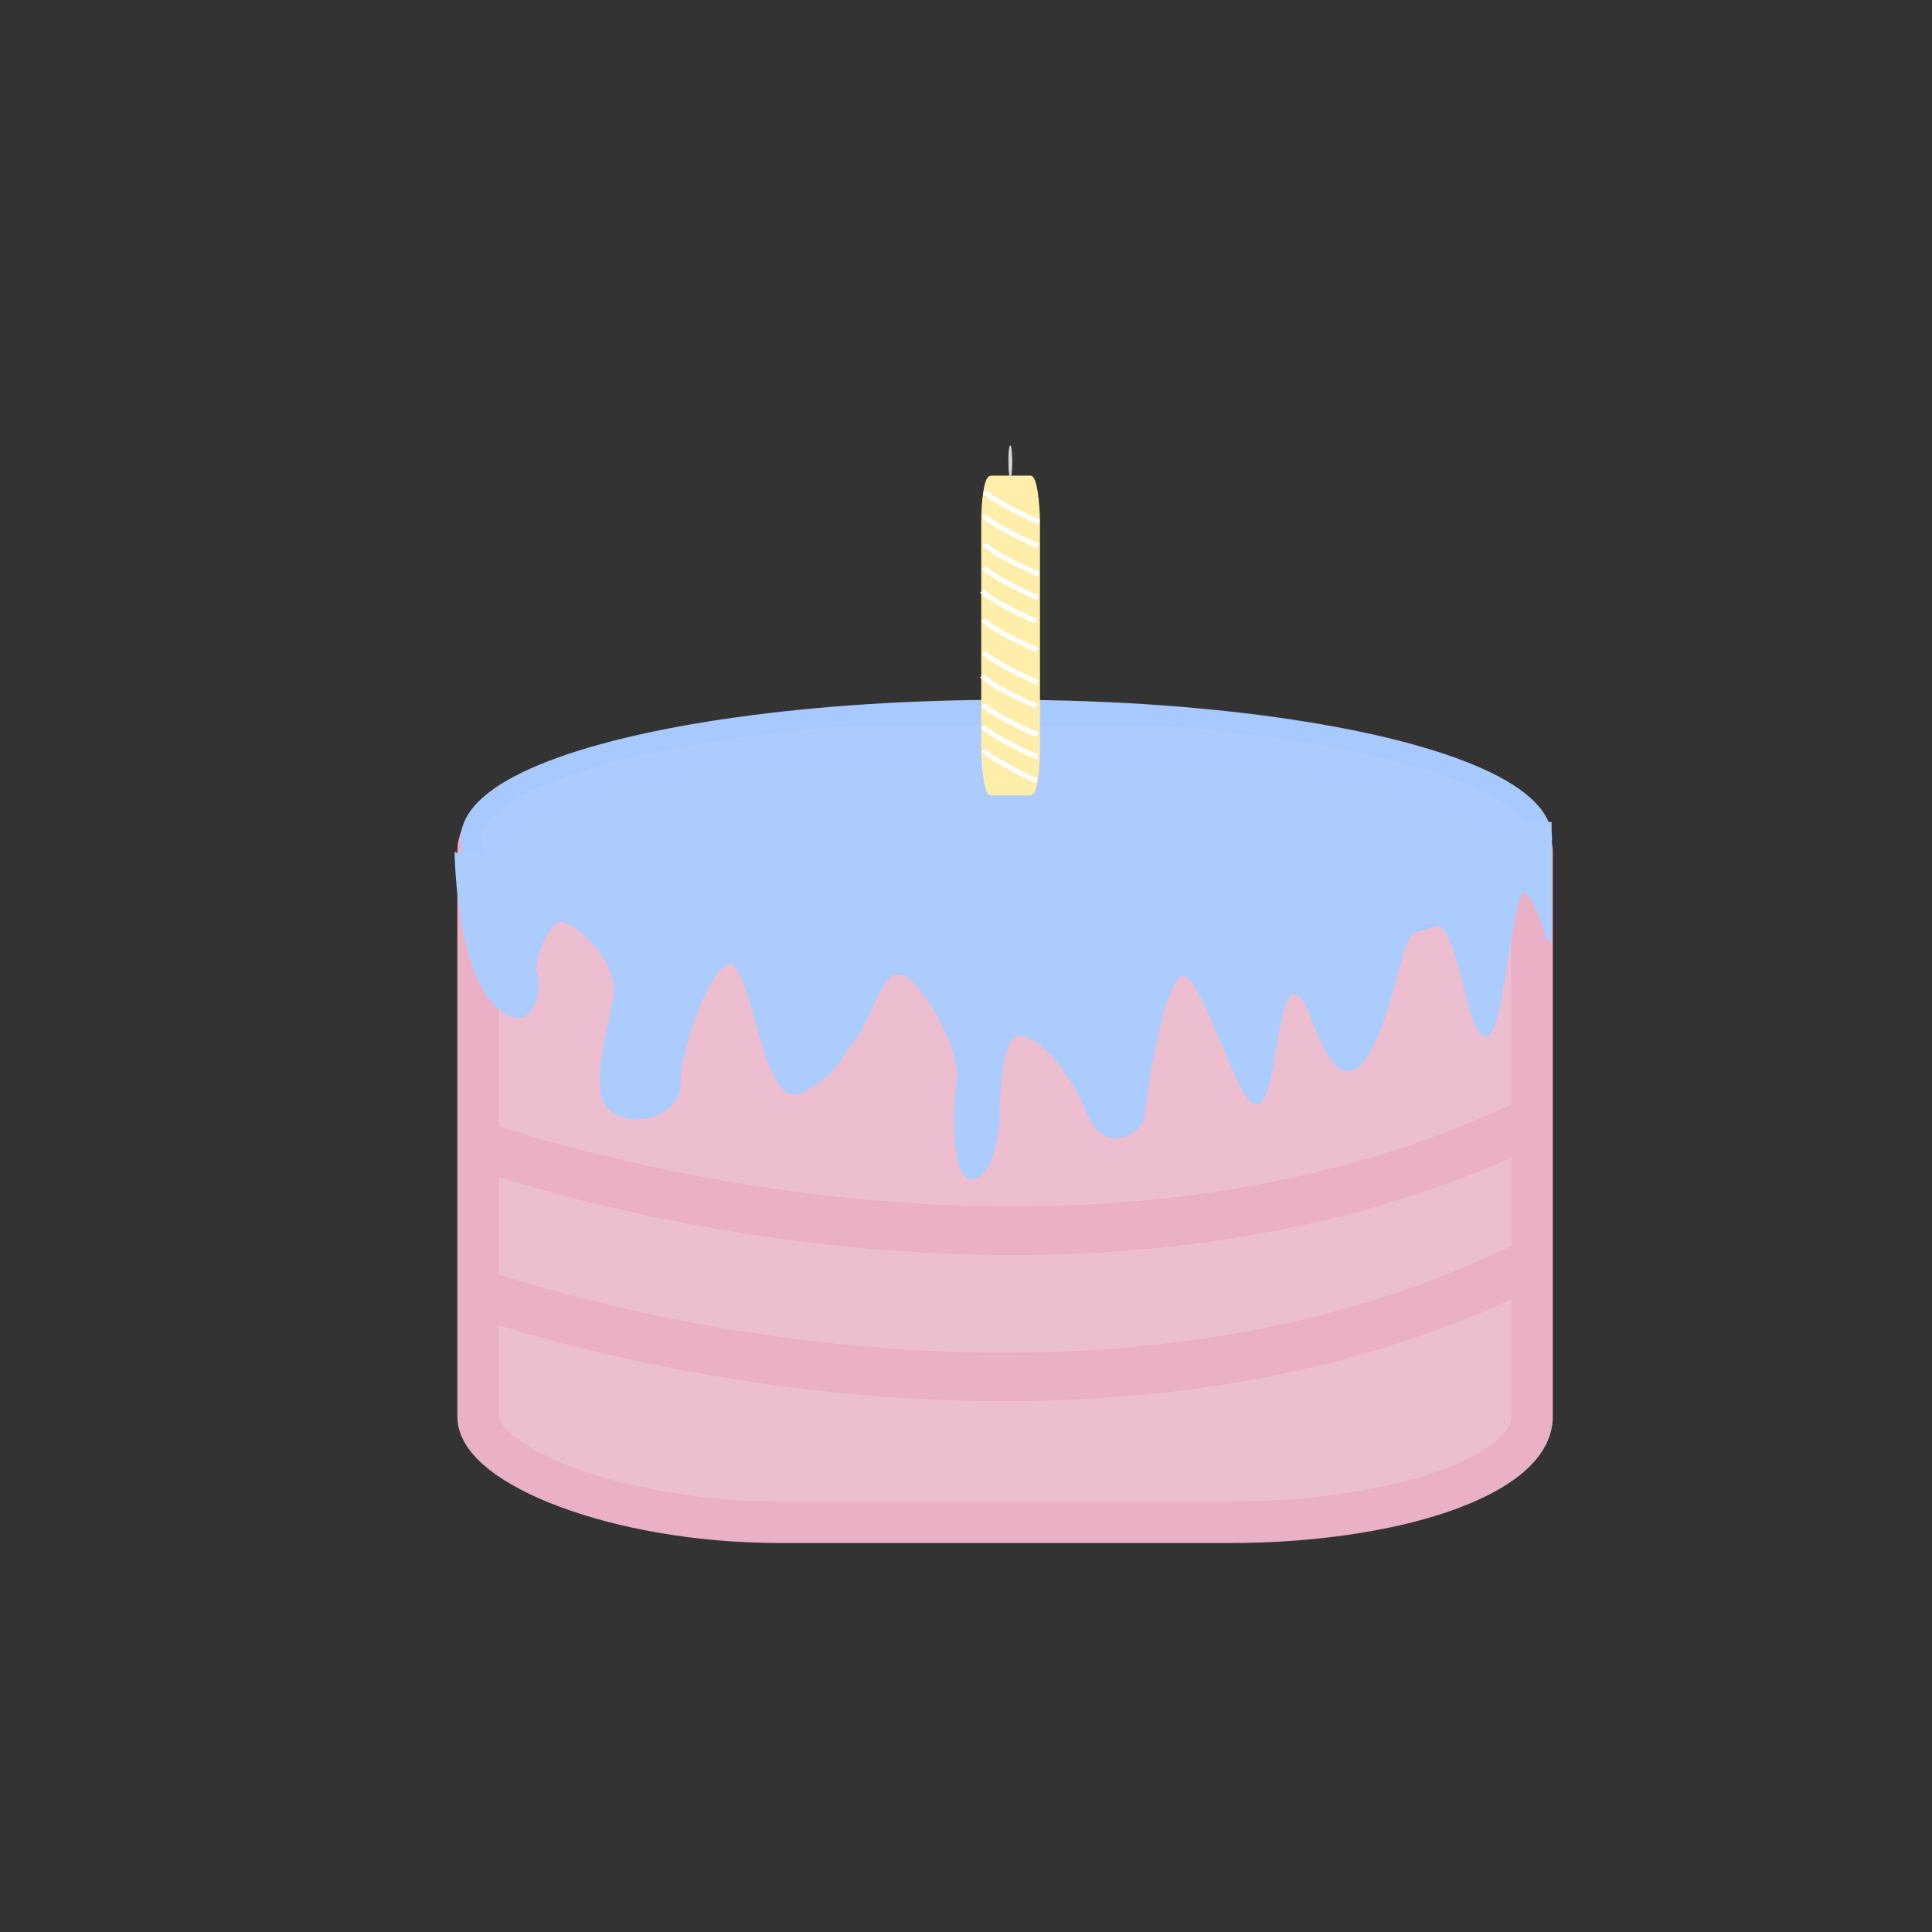 <?xml version="1.0" encoding="UTF-8" standalone="no"?>
<svg
   xmlns:dc="http://purl.org/dc/elements/1.1/"
   xmlns:cc="http://creativecommons.org/ns#"
   xmlns:rdf="http://www.w3.org/1999/02/22-rdf-syntax-ns#"
   xmlns:svg="http://www.w3.org/2000/svg"
   xmlns="http://www.w3.org/2000/svg"
   xmlns:sodipodi="http://sodipodi.sourceforge.net/DTD/sodipodi-0.dtd"
   xmlns:inkscape="http://www.inkscape.org/namespaces/inkscape"
   width="100"
   height="100"
   viewBox="0 0 100 100"
   version="1.1"
   id="svg8"
   inkscape:version="1.0.1 (3bc2e813f5, 2020-09-07)"
   sodipodi:docname="floom_bday.svg">
  <rect x="0" y="0" width="100" height="100" fill="#333333" stroke="none"/>
  <defs
     id="defs2">
    <marker
       style="overflow:visible;"
       id="Arrow1Lend"
       refX="0.0"
       refY="0.0"
       orient="auto"
       inkscape:stockid="Arrow1Lend"
       inkscape:isstock="true">
      <path
         transform="scale(0.8) rotate(180) translate(12.5,0)"
         style="fill-rule:evenodd;stroke:#000000;stroke-width:1.0pt;"
         d="M 0.0,0.0 L 5.0,-5.0 L -12.5,0.0 L 5.0,5.0 L 0.0,0.0 z "
         id="path1023" />
    </marker>
    <marker
       style="overflow:visible"
       id="Arrow1Lstart"
       refX="0.0"
       refY="0.0"
       orient="auto"
       inkscape:stockid="Arrow1Lstart"
       inkscape:isstock="true">
      <path
         transform="scale(0.8) translate(12.5,0)"
         style="fill-rule:evenodd;stroke:#000000;stroke-width:1.0pt"
         d="M 0.0,0.0 L 5.0,-5.0 L -12.5,0.0 L 5.0,5.0 L 0.0,0.0 z "
         id="path1020" />
    </marker>
    <inkscape:path-effect
       effect="powerstroke"
       id="path-effect926"
       is_visible="true"
       lpeversion="1"
       offset_points="0,2.56"
       sort_points="true"
       interpolator_type="CubicBezierJohan"
       interpolator_beta="0.2"
       start_linecap_type="zerowidth"
       linejoin_type="extrp_arc"
       miter_limit="4"
       scale_width="1"
       end_linecap_type="zerowidth" />
    <inkscape:path-effect
       effect="powerstroke"
       id="path-effect922"
       is_visible="true"
       lpeversion="1"
       offset_points="0,2.56"
       sort_points="true"
       interpolator_type="CubicBezierJohan"
       interpolator_beta="0.2"
       start_linecap_type="zerowidth"
       linejoin_type="extrp_arc"
       miter_limit="4"
       scale_width="1"
       end_linecap_type="zerowidth" />
    <inkscape:path-effect
       effect="powerstroke"
       id="path-effect918"
       is_visible="true"
       lpeversion="1"
       offset_points="0,2.56"
       sort_points="true"
       interpolator_type="CubicBezierJohan"
       interpolator_beta="0.2"
       start_linecap_type="zerowidth"
       linejoin_type="extrp_arc"
       miter_limit="4"
       scale_width="1"
       end_linecap_type="zerowidth" />
    <inkscape:path-effect
       effect="powerstroke"
       id="path-effect914"
       is_visible="true"
       lpeversion="1"
       offset_points="0,2.56"
       sort_points="true"
       interpolator_type="CubicBezierJohan"
       interpolator_beta="0.2"
       start_linecap_type="zerowidth"
       linejoin_type="extrp_arc"
       miter_limit="4"
       scale_width="1"
       end_linecap_type="zerowidth" />
    <inkscape:path-effect
       effect="powerstroke"
       id="path-effect876"
       is_visible="true"
       lpeversion="1"
       offset_points="0,2.56"
       sort_points="true"
       interpolator_type="CubicBezierJohan"
       interpolator_beta="0.2"
       start_linecap_type="zerowidth"
       linejoin_type="extrp_arc"
       miter_limit="4"
       scale_width="1"
       end_linecap_type="zerowidth" />
    <inkscape:path-effect
       effect="powerstroke"
       id="path-effect872"
       is_visible="true"
       lpeversion="1"
       offset_points="0,2.56"
       sort_points="true"
       interpolator_type="CubicBezierJohan"
       interpolator_beta="0.2"
       start_linecap_type="zerowidth"
       linejoin_type="extrp_arc"
       miter_limit="4"
       scale_width="1"
       end_linecap_type="zerowidth" />
    <inkscape:path-effect
       effect="powerstroke"
       id="path-effect851"
       is_visible="true"
       lpeversion="1"
       offset_points="0.126,2.56"
       sort_points="true"
       interpolator_type="CubicBezierJohan"
       interpolator_beta="0.2"
       start_linecap_type="zerowidth"
       linejoin_type="extrp_arc"
       miter_limit="4"
       scale_width="1"
       end_linecap_type="zerowidth" />
    <inkscape:path-effect
       effect="powerstroke"
       id="path-effect847"
       is_visible="true"
       lpeversion="1"
       offset_points="0,1.263"
       sort_points="true"
       interpolator_type="CubicBezierJohan"
       interpolator_beta="0.2"
       start_linecap_type="zerowidth"
       linejoin_type="extrp_arc"
       miter_limit="4"
       scale_width="1"
       end_linecap_type="zerowidth" />
    <inkscape:path-effect
       effect="powerstroke"
       id="path-effect843"
       is_visible="true"
       lpeversion="1"
       offset_points="0.06,3.68"
       sort_points="true"
       interpolator_type="CubicBezierJohan"
       interpolator_beta="0.2"
       start_linecap_type="zerowidth"
       linejoin_type="extrp_arc"
       miter_limit="4"
       scale_width="1"
       end_linecap_type="zerowidth" />
    <inkscape:path-effect
       effect="powerstroke"
       id="path-effect839"
       is_visible="true"
       lpeversion="1"
       offset_points="0,1.263"
       sort_points="true"
       interpolator_type="CubicBezierJohan"
       interpolator_beta="0.2"
       start_linecap_type="zerowidth"
       linejoin_type="extrp_arc"
       miter_limit="4"
       scale_width="1"
       end_linecap_type="zerowidth" />
  </defs>
  <sodipodi:namedview
     id="base"
     pagecolor="#ffffff"
     bordercolor="#666666"
     borderopacity="1.0"
     inkscape:pageopacity="0.0"
     inkscape:pageshadow="2"
     inkscape:zoom="3.959798"
     inkscape:cx="46.022795"
     inkscape:cy="51.772685"
     inkscape:document-units="mm"
     inkscape:current-layer="layer1"
     inkscape:document-rotation="0"
     showgrid="false"
     units="px"
     inkscape:window-width="1081"
     inkscape:window-height="658"
     inkscape:window-x="125"
     inkscape:window-y="0"
     inkscape:window-maximized="0" />
  <g
     inkscape:label="Layer 1"
     inkscape:groupmode="layer"
     id="layer1">
    <g
       id="g1007">
      <rect
         style="fill:#edbed0;fill-opacity:1;stroke:#e9b0c6;stroke-width:2.151;stroke-miterlimit:4;stroke-dasharray:none;stroke-opacity:1;paint-order:markers fill stroke"
         id="rect979"
         width="54.548"
         height="40.154"
         x="24.749"
         y="38.638"
         ry="5.46"
         rx="15.657" />
      <ellipse
         style="font-variation-settings:normal;opacity:1;vector-effect:none;fill:#aaccff;fill-opacity:0.98;fill-rule:evenodd;stroke:#a7c9fe;stroke-width:1.053;stroke-linecap:butt;stroke-linejoin:miter;stroke-miterlimit:4;stroke-dasharray:none;stroke-dashoffset:0;stroke-opacity:1;paint-order:markers fill stroke;stop-color:#000000;stop-opacity:1"
         id="path981"
         cx="52.09"
         cy="43.415"
         rx="27.717"
         ry="6.667" />
      <path
         style="font-variation-settings:normal;opacity:1;vector-effect:none;fill:#acccfe;fill-opacity:1;stroke:#acccfe;stroke-width:0.261;stroke-linecap:butt;stroke-linejoin:miter;stroke-miterlimit:4;stroke-dasharray:none;stroke-dashoffset:0;stroke-opacity:1;stop-color:#000000;stop-opacity:1"
         d="m 23.661,44.196 c 0,0 0.089,5.714 1.964,7.679 1.875,1.964 2.321,-0.804 2.054,-1.429 -0.268,-0.625 0.625,-2.857 1.339,-2.857 0.714,0 3.125,1.964 2.857,3.929 -0.268,1.964 -1.339,5 -0.179,5.893 1.161,0.893 3.482,0.179 3.393,-1.339 -0.089,-1.518 1.696,-6.786 2.857,-6.25 1.161,0.536 1.696,7.679 3.571,6.607 1.875,-1.071 1.696,-1.518 2.589,-2.589 C 45,52.768 45.714,49.554 46.875,50.357 c 1.161,0.804 3.036,3.929 2.768,5.714 -0.268,1.786 -0.179,5.179 0.804,4.821 0.982,-0.357 1.161,-2.857 1.161,-2.857 0,0 -0.089,-4.821 1.25,-4.554 1.339,0.268 2.768,2.232 3.571,4.196 0.804,1.964 2.589,0.893 2.679,0.089 0.089,-0.804 1.071,-8.125 2.321,-7.321 1.25,0.804 2.946,7.321 3.75,6.518 0.804,-0.804 0.804,-5.714 1.786,-5.625 0.982,0.089 0.893,1.964 2.143,3.571 1.25,1.607 2.321,-1.786 2.857,-3.571 0.536,-1.786 0.625,-3.482 2.143,-3.661 1.518,-0.179 1.786,5.179 2.679,5.804 0.893,0.625 1.339,-7.5 2.054,-7.411 0.714,0.089 1.339,2.589 1.339,2.589 v -5.982 c 0,0 -56.696,1.786 -56.518,1.518 z"
         id="path983" />
      <path
         style="font-variation-settings:normal;opacity:1;vector-effect:none;fill:none;fill-opacity:1;stroke:#e9b0c6;stroke-width:2.505px;stroke-linecap:butt;stroke-linejoin:miter;stroke-miterlimit:4;stroke-dasharray:none;stroke-dashoffset:0;stroke-opacity:1;stop-color:#000000;stop-opacity:1"
         d="m 24.859,66.964 c 0.025,0.012 29.661,10.574 54.07,-1.429"
         id="path985"
         sodipodi:nodetypes="cc" />
      <path
         style="font-variation-settings:normal;opacity:1;vector-effect:none;fill:none;fill-opacity:1;stroke:#e9b0c6;stroke-width:2.512px;stroke-linecap:butt;stroke-linejoin:miter;stroke-miterlimit:4;stroke-dasharray:none;stroke-dashoffset:0;stroke-opacity:1;stop-color:#000000;stop-opacity:1"
         d="m 25.167,59.388 c 0.025,0.012 29.781,10.589 54.288,-1.431"
         id="path985-4"
         sodipodi:nodetypes="cc" />
    </g>
    <g
       id="g1385"
       transform="translate(2.054)">
      <g
         id="g1018">
        <rect
           style="fill:#ffeeaa;fill-opacity:1;stroke:#ffeeaa;stroke-width:0.261;stroke-miterlimit:4;stroke-dasharray:none;stroke-opacity:1;paint-order:markers fill stroke"
           id="rect1009"
           width="2.778"
           height="16.289"
           x="48.866"
           y="24.749"
           rx="0.379"
           ry="2.304" />
      </g>
      <rect
         style="fill:#d4d4d4;fill-opacity:1;stroke:#d7d7d7;stroke-width:0.038;stroke-miterlimit:4;stroke-dasharray:none;stroke-opacity:1;paint-order:markers fill stroke"
         id="rect1011"
         width="0.158"
         height="1.61"
         x="50.16"
         y="23.076"
         rx="0.079"
         ry="0.805" />
      <path
         style="font-variation-settings:normal;opacity:1;vector-effect:none;fill:none;fill-opacity:1;stroke:#ffffff;stroke-width:0.261;stroke-linecap:butt;stroke-linejoin:miter;stroke-miterlimit:4;stroke-dasharray:none;stroke-dashoffset:0;stroke-opacity:1;stop-color:#000000;stop-opacity:1"
         d="m 48.937,25.454 c 0,0 0.235,0.418 2.791,1.569"
         id="path1298"
         sodipodi:nodetypes="cc" />
      <path
         style="font-variation-settings:normal;opacity:1;vector-effect:none;fill:none;fill-opacity:1;stroke:#ffffff;stroke-width:0.261;stroke-linecap:butt;stroke-linejoin:miter;stroke-miterlimit:4;stroke-dasharray:none;stroke-dashoffset:0;stroke-opacity:1;stop-color:#000000;stop-opacity:1"
         d="m 48.858,26.678 c 0,0 0.235,0.418 2.791,1.569"
         id="path1298-0"
         sodipodi:nodetypes="cc" />
      <path
         style="font-variation-settings:normal;opacity:1;vector-effect:none;fill:none;fill-opacity:1;stroke:#ffffff;stroke-width:0.261;stroke-linecap:butt;stroke-linejoin:miter;stroke-miterlimit:4;stroke-dasharray:none;stroke-dashoffset:0;stroke-opacity:1;stop-color:#000000;stop-opacity:1"
         d="m 48.906,28.158 c 0,0 0.235,0.418 2.791,1.569"
         id="path1298-6"
         sodipodi:nodetypes="cc" />
      <path
         style="font-variation-settings:normal;opacity:1;vector-effect:none;fill:none;fill-opacity:1;stroke:#ffffff;stroke-width:0.261;stroke-linecap:butt;stroke-linejoin:miter;stroke-miterlimit:4;stroke-dasharray:none;stroke-dashoffset:0;stroke-opacity:1;stop-color:#000000;stop-opacity:1"
         d="m 48.866,29.373 c 0,0 0.235,0.418 2.791,1.569"
         id="path1298-7"
         sodipodi:nodetypes="cc" />
      <path
         style="font-variation-settings:normal;opacity:1;vector-effect:none;fill:none;fill-opacity:1;stroke:#ffffff;stroke-width:0.261;stroke-linecap:butt;stroke-linejoin:miter;stroke-miterlimit:4;stroke-dasharray:none;stroke-dashoffset:0;stroke-opacity:1;stop-color:#000000;stop-opacity:1"
         d="m 48.787,30.598 c 0,0 0.235,0.418 2.791,1.569"
         id="path1298-0-5"
         sodipodi:nodetypes="cc" />
      <path
         style="font-variation-settings:normal;opacity:1;vector-effect:none;fill:none;fill-opacity:1;stroke:#ffffff;stroke-width:0.261;stroke-linecap:butt;stroke-linejoin:miter;stroke-miterlimit:4;stroke-dasharray:none;stroke-dashoffset:0;stroke-opacity:1;stop-color:#000000;stop-opacity:1"
         d="m 48.836,32.077 c 0,0 0.235,0.418 2.791,1.569"
         id="path1298-6-8"
         sodipodi:nodetypes="cc" />
      <path
         style="font-variation-settings:normal;opacity:1;vector-effect:none;fill:none;fill-opacity:1;stroke:#ffffff;stroke-width:0.261;stroke-linecap:butt;stroke-linejoin:miter;stroke-miterlimit:4;stroke-dasharray:none;stroke-dashoffset:0;stroke-opacity:1;stop-color:#000000;stop-opacity:1"
         d="m 48.866,33.761 c 0,0 0.235,0.418 2.791,1.569"
         id="path1298-4"
         sodipodi:nodetypes="cc" />
      <path
         style="font-variation-settings:normal;opacity:1;vector-effect:none;fill:none;fill-opacity:1;stroke:#ffffff;stroke-width:0.261;stroke-linecap:butt;stroke-linejoin:miter;stroke-miterlimit:4;stroke-dasharray:none;stroke-dashoffset:0;stroke-opacity:1;stop-color:#000000;stop-opacity:1"
         d="m 48.787,34.985 c 0,0 0.235,0.418 2.791,1.569"
         id="path1298-0-0"
         sodipodi:nodetypes="cc" />
      <path
         style="font-variation-settings:normal;opacity:1;vector-effect:none;fill:none;fill-opacity:1;stroke:#ffffff;stroke-width:0.261;stroke-linecap:butt;stroke-linejoin:miter;stroke-miterlimit:4;stroke-dasharray:none;stroke-dashoffset:0;stroke-opacity:1;stop-color:#000000;stop-opacity:1"
         d="m 48.836,36.465 c 0,0 0.235,0.418 2.791,1.569"
         id="path1298-6-7"
         sodipodi:nodetypes="cc" />
      <path
         style="font-variation-settings:normal;opacity:1;vector-effect:none;fill:none;fill-opacity:1;stroke:#ffffff;stroke-width:0.261;stroke-linecap:butt;stroke-linejoin:miter;stroke-miterlimit:4;stroke-dasharray:none;stroke-dashoffset:0;stroke-opacity:1;stop-color:#000000;stop-opacity:1"
         d="m 48.834,37.612 c 0,0 0.235,0.418 2.791,1.569"
         id="path1298-70"
         sodipodi:nodetypes="cc" />
      <path
         style="font-variation-settings:normal;opacity:1;vector-effect:none;fill:none;fill-opacity:1;stroke:#ffffff;stroke-width:0.257;stroke-linecap:butt;stroke-linejoin:miter;stroke-miterlimit:4;stroke-dasharray:none;stroke-dashoffset:0;stroke-opacity:1;stop-color:#000000;stop-opacity:1"
         d="m 48.869,38.837 c 0,0 0.228,0.418 2.709,1.569"
         id="path1298-0-02"
         sodipodi:nodetypes="cc" />
    </g>
  </g>
</svg>
